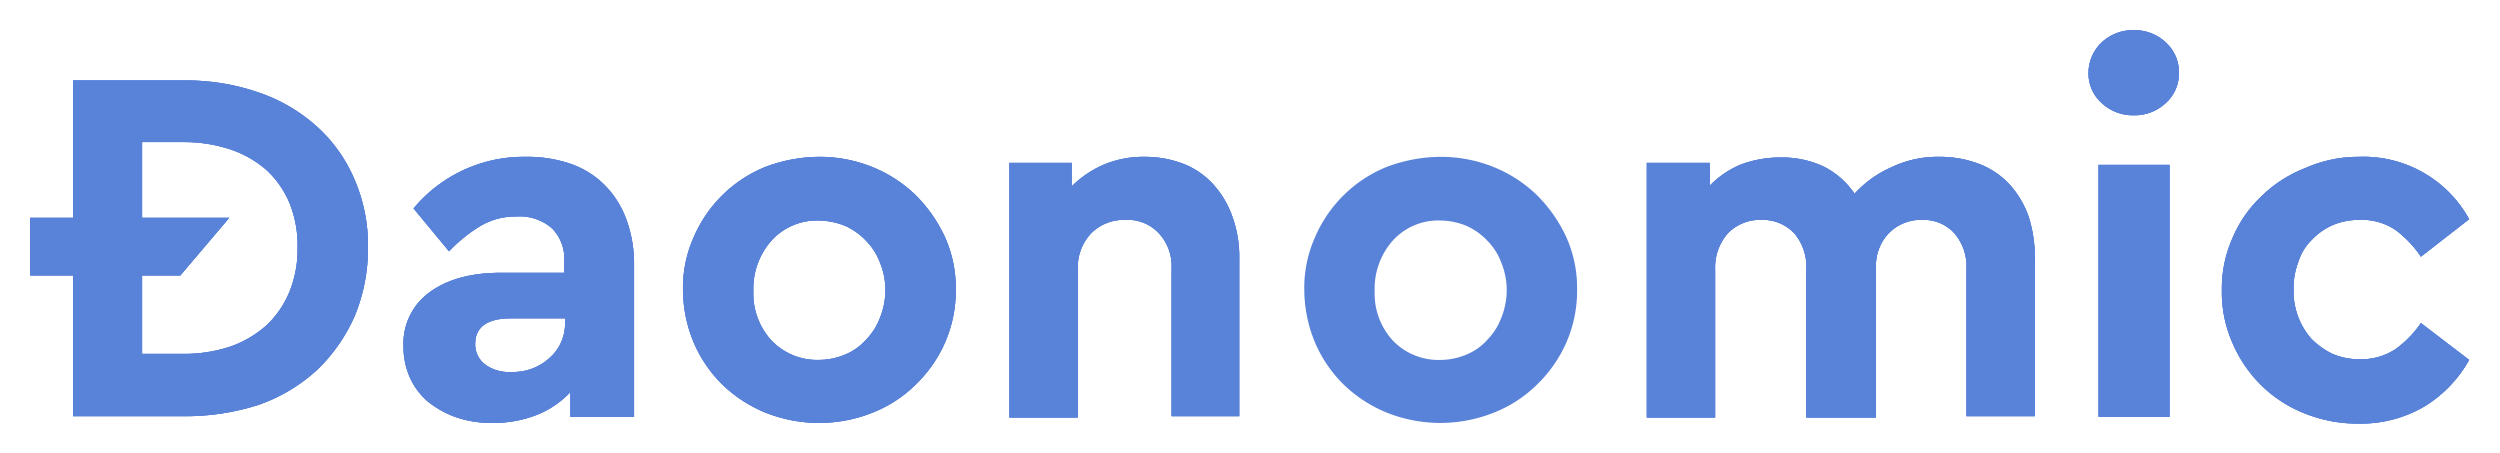 <svg xmlns="http://www.w3.org/2000/svg" viewBox="0 0 373 67.6"><defs><style>.cls-1{fill:#5982d9}</style><clipPath id="clip-path"><path class="cls-1" d="M27.5 12a33.13 33.13 0 0 1 11.1 1.8 25 25 0 0 1 8.7 5.1 22.31 22.31 0 0 1 5.6 7.9 24.45 24.45 0 0 1 2 10.2 26.13 26.13 0 0 1-2 10.2 25.11 25.11 0 0 1-5.6 8 25.21 25.21 0 0 1-8.7 5.2 35.87 35.87 0 0 1-11.1 1.7H10.9v-21H4.5v-8.6h6.4V12zm-6.3 9.2v11.3h13l-7.3 8.6h-5.7v11.7h6.2a21.87 21.87 0 0 0 7-1.1 16.12 16.12 0 0 0 5.4-3.2 14.33 14.33 0 0 0 3.4-5 16.9 16.9 0 0 0 1.2-6.6 16.9 16.9 0 0 0-1.2-6.6 14.35 14.35 0 0 0-3.4-4.9 15.92 15.92 0 0 0-5.4-3.1 21.87 21.87 0 0 0-7-1.1z"/></clipPath><clipPath id="clip-path-2"><path class="cls-1" d="M78.4 23.4a19.87 19.87 0 0 1 6.6 1 13.22 13.22 0 0 1 5.1 3.1 14.07 14.07 0 0 1 3.3 5.1 19.19 19.19 0 0 1 1.2 7.1v22.5h-9.5v-3.7a13.85 13.85 0 0 1-5 3.4 17.78 17.78 0 0 1-6.7 1.2 15.86 15.86 0 0 1-5.5-.9 14.39 14.39 0 0 1-4.2-2.4 10.4 10.4 0 0 1-2.6-3.6 11.3 11.3 0 0 1-.9-4.5 9.44 9.44 0 0 1 3.9-8.1c2.6-1.9 6.1-2.9 10.6-2.9h9.5V39a6.57 6.57 0 0 0-1.8-4.9 7.33 7.33 0 0 0-5.4-1.8 10.21 10.21 0 0 0-5.3 1.4 22.41 22.41 0 0 0-4.7 3.8l-5.3-6.4a21.34 21.34 0 0 1 16.7-7.7m-2.1 32.1a8 8 0 0 0 5.7-2.1 6.76 6.76 0 0 0 2.3-5.4v-.5h-8.1c-3.5 0-5.3 1.3-5.3 3.8a3.75 3.75 0 0 0 1.5 3.1 6 6 0 0 0 3.9 1.1"/></clipPath><clipPath id="clip-path-3"><path class="cls-1" d="M122.2 23.4a21 21 0 0 1 7.9 1.5 20.2 20.2 0 0 1 6.5 4.2 21.62 21.62 0 0 1 4.4 6.3 18.46 18.46 0 0 1 1.6 7.8 19.25 19.25 0 0 1-1.6 7.9 19.88 19.88 0 0 1-4.4 6.3 19.17 19.17 0 0 1-6.5 4.2 21.55 21.55 0 0 1-15.8 0 20.2 20.2 0 0 1-6.5-4.2 19.6 19.6 0 0 1-4.3-6.3 20.63 20.63 0 0 1-1.6-7.9 18.46 18.46 0 0 1 1.6-7.8 19.66 19.66 0 0 1 10.7-10.5 23.21 23.21 0 0 1 8-1.5m0 9.5a9.14 9.14 0 0 0-7.1 3 10.79 10.79 0 0 0-2.7 7.5 10.37 10.37 0 0 0 2.7 7.4 9.42 9.42 0 0 0 7.1 2.9 10.06 10.06 0 0 0 3.9-.8 8.39 8.39 0 0 0 3.1-2.2 9.33 9.33 0 0 0 2.1-3.3 11.09 11.09 0 0 0 .8-4.1 10.7 10.7 0 0 0-.8-4.1 9.33 9.33 0 0 0-2.1-3.3 9.73 9.73 0 0 0-3.1-2.2 10.87 10.87 0 0 0-3.9-.8"/></clipPath><clipPath id="clip-path-4"><path class="cls-1" d="M170.8 23.4a15.89 15.89 0 0 1 5.9 1.1 11.7 11.7 0 0 1 4.4 3.1 14.14 14.14 0 0 1 2.8 4.8 17.54 17.54 0 0 1 1 6.2v23.5h-10.1v-22a7.19 7.19 0 0 0-1.9-5.3 6.35 6.35 0 0 0-5-2 6.93 6.93 0 0 0-5.1 2 7.41 7.41 0 0 0-2 5.3v22.2h-10.2v-38h9.3v3.5a15.64 15.64 0 0 1 4.7-3.2 15.24 15.24 0 0 1 6.2-1.2"/></clipPath><clipPath id="clip-path-5"><path class="cls-1" d="M289.4 23.4a16.43 16.43 0 0 1 6 1.1 12.08 12.08 0 0 1 4.5 3.1 14.14 14.14 0 0 1 2.8 4.8 20.18 20.18 0 0 1 .9 6.2v23.5h-10.2V40.2a7.66 7.66 0 0 0-1.8-5.4 6.25 6.25 0 0 0-4.8-2 6.7 6.7 0 0 0-5 2 7 7 0 0 0-1.9 5.2v22.3h-10.4V40.2a7.66 7.66 0 0 0-1.8-5.4 6.48 6.48 0 0 0-4.9-2 6.7 6.7 0 0 0-5 2 7.7 7.7 0 0 0-1.9 5.4v22.1h-10.2v-38h9.4v3.4a13.94 13.94 0 0 1 4.5-3.1 16.58 16.58 0 0 1 6.1-1.1 14.5 14.5 0 0 1 6.5 1.4 12.31 12.31 0 0 1 4.5 4 16.27 16.27 0 0 1 5.4-3.9 16 16 0 0 1 7.3-1.6"/></clipPath><clipPath id="clip-path-6"><path class="cls-1" d="M318.4 4.5a6.74 6.74 0 0 1 4.7 1.8 6 6 0 0 1 2 4.6 5.91 5.91 0 0 1-2 4.5 6.74 6.74 0 0 1-4.7 1.8 6.81 6.81 0 0 1-4.8-1.8 5.91 5.91 0 0 1-2-4.5 6.29 6.29 0 0 1 2-4.6 6.81 6.81 0 0 1 4.8-1.8zm-5.3 57.7h10.6V24.6h-10.6z"/></clipPath><clipPath id="clip-path-7"><path class="cls-1" d="M351.9 23.4a18 18 0 0 1 16.5 9.3l-7.2 5.6a16.19 16.19 0 0 0-3.8-4 9.07 9.07 0 0 0-5.4-1.5 10.19 10.19 0 0 0-4 .8 9.73 9.73 0 0 0-3.1 2.2 7.93 7.93 0 0 0-2 3.3 11 11 0 0 0-.7 4.1 10.73 10.73 0 0 0 2.7 7.4 11.59 11.59 0 0 0 3.1 2.2 10.19 10.19 0 0 0 4 .8 9.29 9.29 0 0 0 5.4-1.5 15.7 15.7 0 0 0 3.8-3.9l7.2 5.5a19 19 0 0 1-6.6 6.9 18.73 18.73 0 0 1-9.9 2.6 21.09 21.09 0 0 1-8-1.5 19.17 19.17 0 0 1-6.5-4.2 19.6 19.6 0 0 1-4.3-6.3 18.6 18.6 0 0 1-1.6-7.9 18.46 18.46 0 0 1 1.6-7.8 18.16 18.16 0 0 1 4.3-6.2 19.17 19.17 0 0 1 6.5-4.2 19.45 19.45 0 0 1 8-1.7"/></clipPath></defs><g id="Layer_2" data-name="Layer 2"><g id="Layer_1-2" data-name="Layer 1"><path id="SVGID" class="cls-1" d="M27.5 12a33.13 33.13 0 0 1 11.1 1.8 25 25 0 0 1 8.7 5.1 22.31 22.31 0 0 1 5.6 7.9 24.45 24.45 0 0 1 2 10.2 26.13 26.13 0 0 1-2 10.2 25.11 25.11 0 0 1-5.6 8 25.21 25.21 0 0 1-8.7 5.2 35.87 35.87 0 0 1-11.1 1.7H10.9v-21H4.5v-8.6h6.4V12zm-6.3 9.2v11.3h13l-7.3 8.6h-5.7v11.7h6.2a21.87 21.87 0 0 0 7-1.1 16.12 16.12 0 0 0 5.4-3.2 14.33 14.33 0 0 0 3.4-5 16.9 16.9 0 0 0 1.2-6.6 16.9 16.9 0 0 0-1.2-6.6 14.35 14.35 0 0 0-3.4-4.9 15.92 15.92 0 0 0-5.4-3.1 21.87 21.87 0 0 0-7-1.1z"/><path class="cls-1" d="M27.5 12a33.13 33.13 0 0 1 11.1 1.8 25 25 0 0 1 8.7 5.1 22.31 22.31 0 0 1 5.6 7.9 24.45 24.45 0 0 1 2 10.2 26.13 26.13 0 0 1-2 10.2 25.11 25.11 0 0 1-5.6 8 25.21 25.21 0 0 1-8.7 5.2 35.87 35.87 0 0 1-11.1 1.7H10.9v-21H4.5v-8.6h6.4V12zm-6.3 9.2v11.3h13l-7.3 8.6h-5.7v11.7h6.2a21.87 21.87 0 0 0 7-1.1 16.12 16.12 0 0 0 5.4-3.2 14.33 14.33 0 0 0 3.4-5 16.9 16.9 0 0 0 1.2-6.6 16.9 16.9 0 0 0-1.2-6.6 14.35 14.35 0 0 0-3.4-4.9 15.92 15.92 0 0 0-5.4-3.1 21.87 21.87 0 0 0-7-1.1z"/><g clip-path="url(#clip-path)"><path class="cls-1" d="M0 7.5h59.5v59.2H0z"/></g><path id="SVGID-2" data-name="SVGID" class="cls-1" d="M78.4 23.4a19.87 19.87 0 0 1 6.6 1 13.22 13.22 0 0 1 5.1 3.1 14.07 14.07 0 0 1 3.3 5.1 19.19 19.19 0 0 1 1.2 7.1v22.5h-9.5v-3.7a13.85 13.85 0 0 1-5 3.4 17.78 17.78 0 0 1-6.7 1.2 15.86 15.86 0 0 1-5.5-.9 14.39 14.39 0 0 1-4.2-2.4 10.4 10.4 0 0 1-2.6-3.6 11.3 11.3 0 0 1-.9-4.5 9.44 9.44 0 0 1 3.9-8.1c2.6-1.9 6.1-2.9 10.6-2.9h9.5V39a6.57 6.57 0 0 0-1.8-4.9 7.33 7.33 0 0 0-5.4-1.8 10.21 10.21 0 0 0-5.3 1.4 22.41 22.41 0 0 0-4.7 3.8l-5.3-6.4a21.34 21.34 0 0 1 16.7-7.7m-2.1 32.1a8 8 0 0 0 5.7-2.1 6.76 6.76 0 0 0 2.3-5.4v-.5h-8.1c-3.5 0-5.3 1.3-5.3 3.8a3.75 3.75 0 0 0 1.5 3.1 6 6 0 0 0 3.9 1.1"/><path class="cls-1" d="M78.4 23.4a19.87 19.87 0 0 1 6.6 1 13.22 13.22 0 0 1 5.1 3.1 14.07 14.07 0 0 1 3.3 5.1 19.19 19.19 0 0 1 1.2 7.1v22.5h-9.5v-3.7a13.85 13.85 0 0 1-5 3.4 17.78 17.78 0 0 1-6.7 1.2 15.86 15.86 0 0 1-5.5-.9 14.39 14.39 0 0 1-4.2-2.4 10.4 10.4 0 0 1-2.6-3.6 11.3 11.3 0 0 1-.9-4.5 9.44 9.44 0 0 1 3.9-8.1c2.6-1.9 6.1-2.9 10.6-2.9h9.5V39a6.57 6.57 0 0 0-1.8-4.9 7.33 7.33 0 0 0-5.4-1.8 10.21 10.21 0 0 0-5.3 1.4 22.41 22.41 0 0 0-4.7 3.8l-5.3-6.4a21.34 21.34 0 0 1 16.7-7.7m-2.1 32.1a8 8 0 0 0 5.7-2.1 6.76 6.76 0 0 0 2.3-5.4v-.5h-8.1c-3.5 0-5.3 1.3-5.3 3.8a3.75 3.75 0 0 0 1.5 3.1 6 6 0 0 0 3.9 1.1"/><g clip-path="url(#clip-path-2)"><path class="cls-1" d="M55.9 18.9h43.3v48.7H55.9z"/></g><path id="SVGID-3" data-name="SVGID" class="cls-1" d="M122.2 23.4a21 21 0 0 1 7.9 1.5 20.2 20.2 0 0 1 6.5 4.2 21.62 21.62 0 0 1 4.4 6.3 18.46 18.46 0 0 1 1.6 7.8 19.25 19.25 0 0 1-1.6 7.9 19.88 19.88 0 0 1-4.4 6.3 19.17 19.17 0 0 1-6.5 4.2 21.55 21.55 0 0 1-15.8 0 20.2 20.2 0 0 1-6.5-4.2 19.6 19.6 0 0 1-4.3-6.3 20.63 20.63 0 0 1-1.6-7.9 18.46 18.46 0 0 1 1.6-7.8 19.66 19.66 0 0 1 10.7-10.5 23.21 23.21 0 0 1 8-1.5m0 9.5a9.14 9.14 0 0 0-7.1 3 10.79 10.79 0 0 0-2.7 7.5 10.37 10.37 0 0 0 2.7 7.4 9.42 9.42 0 0 0 7.1 2.9 10.06 10.06 0 0 0 3.9-.8 8.39 8.39 0 0 0 3.1-2.2 9.33 9.33 0 0 0 2.1-3.3 11.09 11.09 0 0 0 .8-4.1 10.7 10.7 0 0 0-.8-4.1 9.33 9.33 0 0 0-2.1-3.3 9.73 9.73 0 0 0-3.1-2.2 10.87 10.87 0 0 0-3.9-.8"/><path class="cls-1" d="M122.2 23.4a21 21 0 0 1 7.9 1.5 20.2 20.2 0 0 1 6.5 4.2 21.62 21.62 0 0 1 4.4 6.3 18.46 18.46 0 0 1 1.6 7.8 19.25 19.25 0 0 1-1.6 7.9 19.88 19.88 0 0 1-4.4 6.3 19.17 19.17 0 0 1-6.5 4.2 21.55 21.55 0 0 1-15.8 0 20.2 20.2 0 0 1-6.5-4.2 19.6 19.6 0 0 1-4.3-6.3 20.63 20.63 0 0 1-1.6-7.9 18.46 18.46 0 0 1 1.6-7.8 19.66 19.66 0 0 1 10.7-10.5 23.21 23.21 0 0 1 8-1.5m0 9.5a9.14 9.14 0 0 0-7.1 3 10.79 10.79 0 0 0-2.7 7.5 10.37 10.37 0 0 0 2.7 7.4 9.42 9.42 0 0 0 7.1 2.9 10.06 10.06 0 0 0 3.9-.8 8.39 8.39 0 0 0 3.1-2.2 9.33 9.33 0 0 0 2.1-3.3 11.09 11.09 0 0 0 .8-4.1 10.7 10.7 0 0 0-.8-4.1 9.33 9.33 0 0 0-2.1-3.3 9.73 9.73 0 0 0-3.1-2.2 10.87 10.87 0 0 0-3.9-.8"/><g clip-path="url(#clip-path-3)"><path class="cls-1" d="M97.4 18.9H147v48.7H97.4z"/></g><path id="SVGID-4" data-name="SVGID" class="cls-1" d="M170.8 23.4a15.89 15.89 0 0 1 5.9 1.1 11.7 11.7 0 0 1 4.4 3.1 14.14 14.14 0 0 1 2.8 4.8 17.54 17.54 0 0 1 1 6.2v23.5h-10.1v-22a7.19 7.19 0 0 0-1.9-5.3 6.35 6.35 0 0 0-5-2 6.93 6.93 0 0 0-5.1 2 7.41 7.41 0 0 0-2 5.3v22.2h-10.2v-38h9.3v3.5a15.64 15.64 0 0 1 4.7-3.2 15.24 15.24 0 0 1 6.2-1.2"/><path class="cls-1" d="M170.8 23.4a15.89 15.89 0 0 1 5.9 1.1 11.7 11.7 0 0 1 4.4 3.1 14.14 14.14 0 0 1 2.8 4.8 17.54 17.54 0 0 1 1 6.2v23.5h-10.1v-22a7.19 7.19 0 0 0-1.9-5.3 6.35 6.35 0 0 0-5-2 6.93 6.93 0 0 0-5.1 2 7.41 7.41 0 0 0-2 5.3v22.2h-10.2v-38h9.3v3.5a15.64 15.64 0 0 1 4.7-3.2 15.24 15.24 0 0 1 6.2-1.2"/><g clip-path="url(#clip-path-4)"><path class="cls-1" d="M146.1 18.9h43.3v47.8h-43.3z"/></g><path id="SVGID-5" data-name="SVGID" class="cls-1" d="M289.4 23.4a16.43 16.43 0 0 1 6 1.1 12.08 12.08 0 0 1 4.5 3.1 14.14 14.14 0 0 1 2.8 4.8 20.18 20.18 0 0 1 .9 6.2v23.5h-10.2V40.2a7.66 7.66 0 0 0-1.8-5.4 6.25 6.25 0 0 0-4.8-2 6.7 6.7 0 0 0-5 2 7 7 0 0 0-1.9 5.2v22.3h-10.4V40.2a7.66 7.66 0 0 0-1.8-5.4 6.48 6.48 0 0 0-4.9-2 6.7 6.7 0 0 0-5 2 7.7 7.7 0 0 0-1.9 5.4v22.1h-10.2v-38h9.4v3.4a13.94 13.94 0 0 1 4.5-3.1 16.58 16.58 0 0 1 6.1-1.1 14.5 14.5 0 0 1 6.5 1.4 12.31 12.31 0 0 1 4.5 4 16.27 16.27 0 0 1 5.4-3.9 16 16 0 0 1 7.3-1.6"/><path class="cls-1" d="M289.4 23.4a16.43 16.43 0 0 1 6 1.1 12.08 12.08 0 0 1 4.5 3.1 14.14 14.14 0 0 1 2.8 4.8 20.18 20.18 0 0 1 .9 6.2v23.5h-10.2V40.2a7.66 7.66 0 0 0-1.8-5.4 6.25 6.25 0 0 0-4.8-2 6.7 6.7 0 0 0-5 2 7 7 0 0 0-1.9 5.2v22.3h-10.4V40.2a7.66 7.66 0 0 0-1.8-5.4 6.48 6.48 0 0 0-4.9-2 6.7 6.7 0 0 0-5 2 7.7 7.7 0 0 0-1.9 5.4v22.1h-10.2v-38h9.4v3.4a13.94 13.94 0 0 1 4.5-3.1 16.58 16.58 0 0 1 6.1-1.1 14.5 14.5 0 0 1 6.5 1.4 12.31 12.31 0 0 1 4.5 4 16.27 16.27 0 0 1 5.4-3.9 16 16 0 0 1 7.3-1.6"/><g clip-path="url(#clip-path-5)"><path class="cls-1" d="M241.3 18.9H308v47.8h-66.7z"/></g><path id="SVGID-6" data-name="SVGID" class="cls-1" d="M318.4 4.5a6.74 6.74 0 0 1 4.7 1.8 6 6 0 0 1 2 4.6 5.91 5.91 0 0 1-2 4.5 6.74 6.74 0 0 1-4.7 1.8 6.81 6.81 0 0 1-4.8-1.8 5.91 5.91 0 0 1-2-4.5 6.29 6.29 0 0 1 2-4.6 6.81 6.81 0 0 1 4.8-1.8zm-5.3 57.7h10.6V24.6h-10.6z"/><path class="cls-1" d="M318.4 4.5a6.74 6.74 0 0 1 4.7 1.8 6 6 0 0 1 2 4.6 5.91 5.91 0 0 1-2 4.5 6.74 6.74 0 0 1-4.7 1.8 6.81 6.81 0 0 1-4.8-1.8 5.91 5.91 0 0 1-2-4.5 6.29 6.29 0 0 1 2-4.6 6.81 6.81 0 0 1 4.8-1.8zm-5.3 57.7h10.6V24.6h-10.6z"/><g clip-path="url(#clip-path-6)"><path class="cls-1" d="M307.1 0h22.5v66.7h-22.5z"/></g><path id="SVGID-7" data-name="SVGID" class="cls-1" d="M351.9 23.4a18 18 0 0 1 16.5 9.3l-7.2 5.6a16.19 16.19 0 0 0-3.8-4 9.07 9.07 0 0 0-5.4-1.5 10.19 10.19 0 0 0-4 .8 9.73 9.73 0 0 0-3.1 2.2 7.93 7.93 0 0 0-2 3.3 11 11 0 0 0-.7 4.1 10.73 10.73 0 0 0 2.7 7.4 11.59 11.59 0 0 0 3.1 2.2 10.19 10.19 0 0 0 4 .8 9.29 9.29 0 0 0 5.4-1.5 15.7 15.7 0 0 0 3.8-3.9l7.2 5.5a19 19 0 0 1-6.6 6.9 18.73 18.73 0 0 1-9.9 2.6 21.09 21.09 0 0 1-8-1.5 19.17 19.17 0 0 1-6.5-4.2 19.6 19.6 0 0 1-4.3-6.3 18.6 18.6 0 0 1-1.6-7.9 18.46 18.46 0 0 1 1.6-7.8 18.16 18.16 0 0 1 4.3-6.2 19.17 19.17 0 0 1 6.5-4.2 19.45 19.45 0 0 1 8-1.7"/><path class="cls-1" d="M351.9 23.4a18 18 0 0 1 16.5 9.3l-7.2 5.6a16.19 16.19 0 0 0-3.8-4 9.07 9.07 0 0 0-5.4-1.5 10.19 10.19 0 0 0-4 .8 9.73 9.73 0 0 0-3.1 2.2 7.93 7.93 0 0 0-2 3.3 11 11 0 0 0-.7 4.1 10.73 10.73 0 0 0 2.7 7.4 11.59 11.59 0 0 0 3.1 2.2 10.19 10.19 0 0 0 4 .8 9.29 9.29 0 0 0 5.4-1.5 15.7 15.7 0 0 0 3.8-3.9l7.2 5.5a19 19 0 0 1-6.6 6.9 18.73 18.73 0 0 1-9.9 2.6 21.09 21.09 0 0 1-8-1.5 19.17 19.17 0 0 1-6.5-4.2 19.6 19.6 0 0 1-4.3-6.3 18.6 18.6 0 0 1-1.6-7.9 18.46 18.46 0 0 1 1.6-7.8 18.16 18.16 0 0 1 4.3-6.2 19.17 19.17 0 0 1 6.5-4.2 19.45 19.45 0 0 1 8-1.7"/><g clip-path="url(#clip-path-7)"><path class="cls-1" d="M327 18.9h46v48.7h-46z"/></g><path id="SVGID-8" data-name="SVGID" class="cls-1" d="M214.9 23.4a21 21 0 0 1 7.9 1.5 20.2 20.2 0 0 1 6.5 4.2 21.62 21.62 0 0 1 4.4 6.3 18.46 18.46 0 0 1 1.6 7.8 19.25 19.25 0 0 1-1.6 7.9 19.88 19.88 0 0 1-4.4 6.3 19.17 19.17 0 0 1-6.5 4.2 21.55 21.55 0 0 1-15.8 0 20.2 20.2 0 0 1-6.5-4.2 19.6 19.6 0 0 1-4.3-6.3 20.63 20.63 0 0 1-1.6-7.9 18.46 18.46 0 0 1 1.6-7.8 19.66 19.66 0 0 1 10.7-10.5 23.21 23.21 0 0 1 8-1.5m0 9.5a9.14 9.14 0 0 0-7.1 3 10.79 10.79 0 0 0-2.7 7.5 10.37 10.37 0 0 0 2.7 7.4 9.42 9.42 0 0 0 7.1 2.9 10.06 10.06 0 0 0 3.9-.8 8.39 8.39 0 0 0 3.1-2.2 9.33 9.33 0 0 0 2.1-3.3 11.09 11.09 0 0 0 .8-4.1 10.7 10.7 0 0 0-.8-4.1 9.33 9.33 0 0 0-2.1-3.3 9.73 9.73 0 0 0-3.1-2.2 10.46 10.46 0 0 0-3.9-.8"/></g></g></svg>